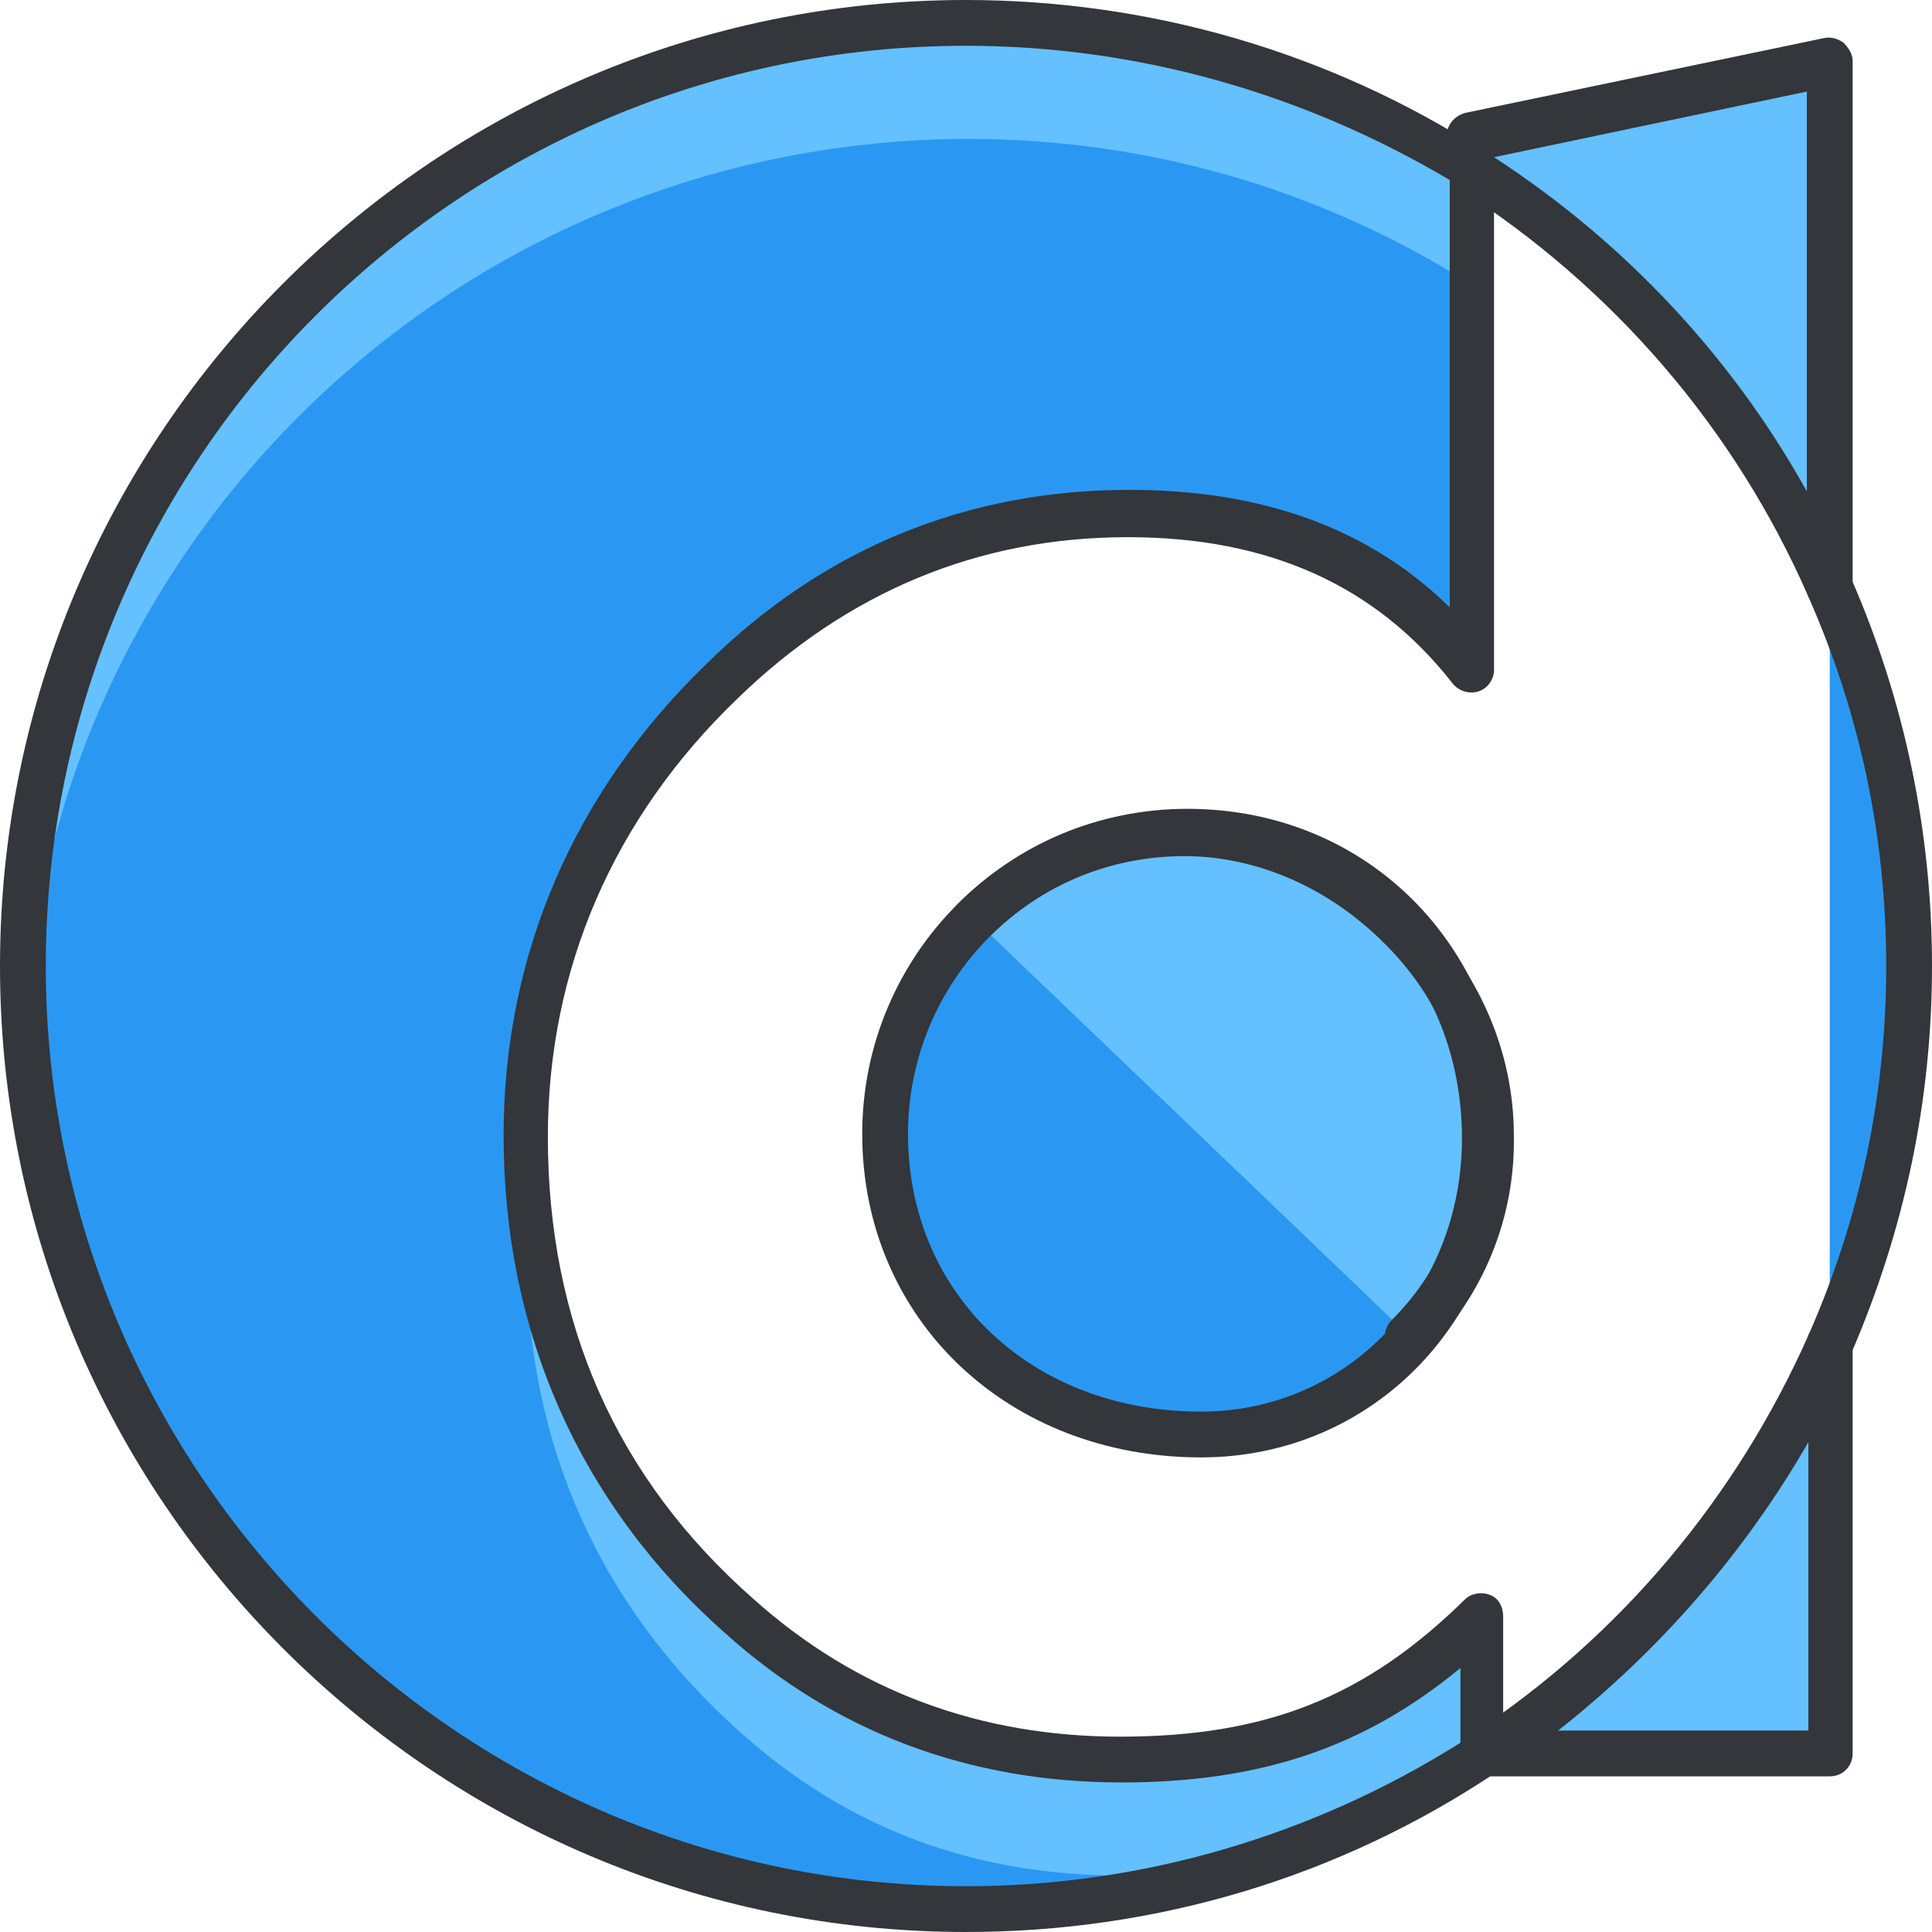 <?xml version="1.0" encoding="iso-8859-1"?>
<!-- Generator: Adobe Illustrator 19.0.0, SVG Export Plug-In . SVG Version: 6.00 Build 0)  -->
<svg xmlns="http://www.w3.org/2000/svg" xmlns:xlink="http://www.w3.org/1999/xlink" version="1.1" id="Capa_1" x="0px" y="0px" viewBox="0 0 462.994 462.994" style="enable-background:new 0 0 462.994 462.994;" xml:space="preserve">
<path style="fill:#2A98F2;" d="M284.526,199.314c-40.96,0-72.411,33.28-72.411,72.411c0,40.96,31.451,72.046,75.703,72.046  c36.937,0,68.023-30.72,68.023-70.949C355.84,231.131,324.754,199.314,284.526,199.314z"/>
<g>
	<path style="fill:#64C0FF;" d="M337.554,320c26.331-26.331,26.697-69.851-1.829-98.377c-29.623-29.623-73.874-29.989-102.4-1.463"/>
	<path style="fill:#64C0FF;" d="M355.474,387.291c-25.6,25.234-51.931,34.377-86.674,34.377c-35.474,0-65.829-11.337-91.429-34.377   c-33.646-29.989-51.2-69.12-51.2-114.834c0-42.057,16.457-79.726,46.811-108.983c27.063-26.697,60.343-40.229,97.646-40.229   c35.474,0,62.537,12.069,82.286,36.937V40.594C317.806,18.286,276.48,5.486,231.863,5.486   C106.789,5.486,5.851,106.789,5.851,231.497c0,125.074,101.303,226.011,226.011,226.011c46.08,0,88.869-13.897,124.709-37.303   h-0.731v-32.914H355.474z"/>
</g>
<g>
	<path style="fill:#2A98F2;" d="M5.851,245.394c7.314,118.491,105.326,212.114,225.646,212.114c24.869,0,49.006-4.023,71.314-11.703   c-10.606,2.56-21.943,3.657-34.011,3.657c-35.474,0-65.829-11.337-91.429-34.377c-33.646-29.989-51.2-69.12-51.2-114.834   c0-4.754,0.366-9.143,0.731-13.897c-0.366-4.754-0.731-9.509-0.731-14.263c0-42.057,16.457-79.726,46.811-108.983   c27.063-26.697,60.343-40.229,97.646-40.229c35.474,0,62.537,12.069,82.286,36.937V68.389   C317.806,46.08,276.48,33.28,231.863,33.28C111.177,33.646,13.166,127.269,5.851,245.394z"/>
	<path style="fill:#2A98F2;" d="M355.474,415.451c-8.046,7.68-15.726,13.897-24.137,19.017c8.411-4.023,16.457-8.777,24.137-13.897   v-0.366V415.451z"/>
	<path style="fill:#2A98F2;" d="M438.491,322.194c12.069-27.794,19.017-58.514,19.017-90.697s-6.949-62.903-19.017-90.697"/>
</g>
<g>
	<path style="fill:#64C0FF;" d="M438.491,140.8V14.994l-85.943,17.92v7.68C390.217,64.731,420.571,99.474,438.491,140.8z"/>
	<path style="fill:#64C0FF;" d="M438.491,322.194c-17.554,40.229-46.446,74.24-82.651,98.011h82.651V322.194z"/>
</g>
<g>
	<path style="fill:#33363A;" d="M287.817,349.257c-46.446,0-81.189-33.28-81.189-77.531c0-43.154,35.109-77.897,77.897-77.897   c43.886,0,76.8,34.011,76.8,78.994C361.326,315.977,329.143,349.257,287.817,349.257z M284.526,204.8   c-36.937,0-66.926,29.989-66.926,66.926c0,38.4,29.623,66.56,70.217,66.56c35.109,0,62.537-28.891,62.537-65.463   C350.354,234.057,322.194,204.8,284.526,204.8z"/>
	<path style="fill:#33363A;" d="M337.554,325.486c-1.463,0-2.926-0.366-4.023-1.463c-2.194-2.194-2.194-5.486,0-7.68   c24.869-24.869,24.137-64.731-1.829-90.331c-13.166-13.166-30.354-20.846-47.909-20.846c-17.189,0-34.011,6.583-46.811,19.383   c-2.194,2.194-5.486,2.194-7.68,0s-2.194-5.486,0-7.68c14.994-14.994,34.377-23.04,54.857-22.674   c20.48,0.366,40.229,8.777,55.589,24.137c14.629,14.629,23.04,33.646,23.04,53.76c0.366,19.749-7.314,38.4-21.211,52.297   C340.48,325.12,339.017,325.486,337.554,325.486z"/>
	<path style="fill:#33363A;" d="M231.497,462.994C103.863,462.994,0,359.131,0,231.497S103.863,0,231.497,0   c43.886,0,87.04,12.434,123.977,36.206c1.463,1.097,2.56,2.926,2.56,4.754v119.589c0,2.194-1.463,4.389-3.657,5.12   s-4.754,0-6.217-1.829c-18.286-23.406-43.886-35.109-77.897-35.109c-35.84,0-67.291,13.166-93.623,38.766   c-29.623,28.526-45.349,64.731-45.349,104.96c0,44.617,16.457,81.92,49.371,110.811c24.503,21.943,54.126,32.914,87.771,32.914   c35.109,0,58.88-9.509,82.651-32.914c1.463-1.463,4.023-1.829,5.851-1.097c2.194,0.731,3.291,2.926,3.291,5.12v29.623   c0.366,0.366,0.366,0.731,0.731,1.463c0.731,2.194-0.366,4.754-2.194,6.217C321.097,449.829,277.211,462.994,231.497,462.994z    M231.497,10.971c-121.783,0-220.526,99.109-220.526,220.526s99.109,220.526,220.526,220.526   c42.057,0,83.017-12.069,118.491-34.377v-17.92c-23.04,19.017-47.909,27.429-81.189,27.429c-36.571,0-68.754-12.069-95.086-35.84   c-34.743-30.72-53.029-72.046-53.029-119.223c0-43.154,16.823-82.286,48.64-113.006c28.16-27.794,62.537-41.691,101.303-41.691   c31.817,0,57.417,9.143,76.8,28.16v-102.4C312.32,22.309,272.457,10.971,231.497,10.971z"/>
	<path style="fill:#33363A;" d="M438.491,327.68c-0.731,0-1.463,0-2.194-0.366c-2.926-1.097-4.023-4.389-2.926-7.314   c12.434-28.16,18.651-57.783,18.651-88.503s-6.217-60.343-18.651-88.503c-1.097-2.926,0-5.851,2.926-7.314   c2.926-1.097,5.851,0,7.314,2.926c12.8,29.257,19.383,60.709,19.383,92.891s-6.583,63.269-19.383,92.891   C442.88,326.583,440.686,327.68,438.491,327.68z"/>
	<path style="fill:#33363A;" d="M438.491,146.286c-2.194,0-4.023-1.097-5.12-3.291c-17.554-40.229-46.811-74.24-84.114-98.011   c-1.463-1.097-2.56-2.926-2.56-4.754v-7.68c0-2.56,1.829-4.754,4.389-5.486l85.943-17.92c1.463-0.366,3.291,0,4.754,1.097   c1.097,1.097,2.194,2.56,2.194,4.389v125.806c0,2.56-1.829,4.754-4.389,5.486C439.589,146.286,438.857,146.286,438.491,146.286z    M358.034,37.669c31.451,20.48,57.051,47.909,74.971,80.091V21.943L358.034,37.669L358.034,37.669z"/>
	<path style="fill:#33363A;" d="M438.491,425.691H355.84c-2.56,0-4.389-1.463-5.12-4.023c-0.731-2.194,0.366-4.754,2.194-6.217   c35.474-23.406,63.269-56.686,80.457-95.451c1.097-2.56,3.657-3.657,6.217-3.291c2.56,0.366,4.389,2.926,4.389,5.486v98.011   C443.977,423.131,441.783,425.691,438.491,425.691z M373.394,414.72h59.977V345.6C418.011,372.297,397.531,395.703,373.394,414.72z   "/>
</g>
<g>
</g>
<g>
</g>
<g>
</g>
<g>
</g>
<g>
</g>
<g>
</g>
<g>
</g>
<g>
</g>
<g>
</g>
<g>
</g>
<g>
</g>
<g>
</g>
<g>
</g>
<g>
</g>
<g>
</g>
</svg>
